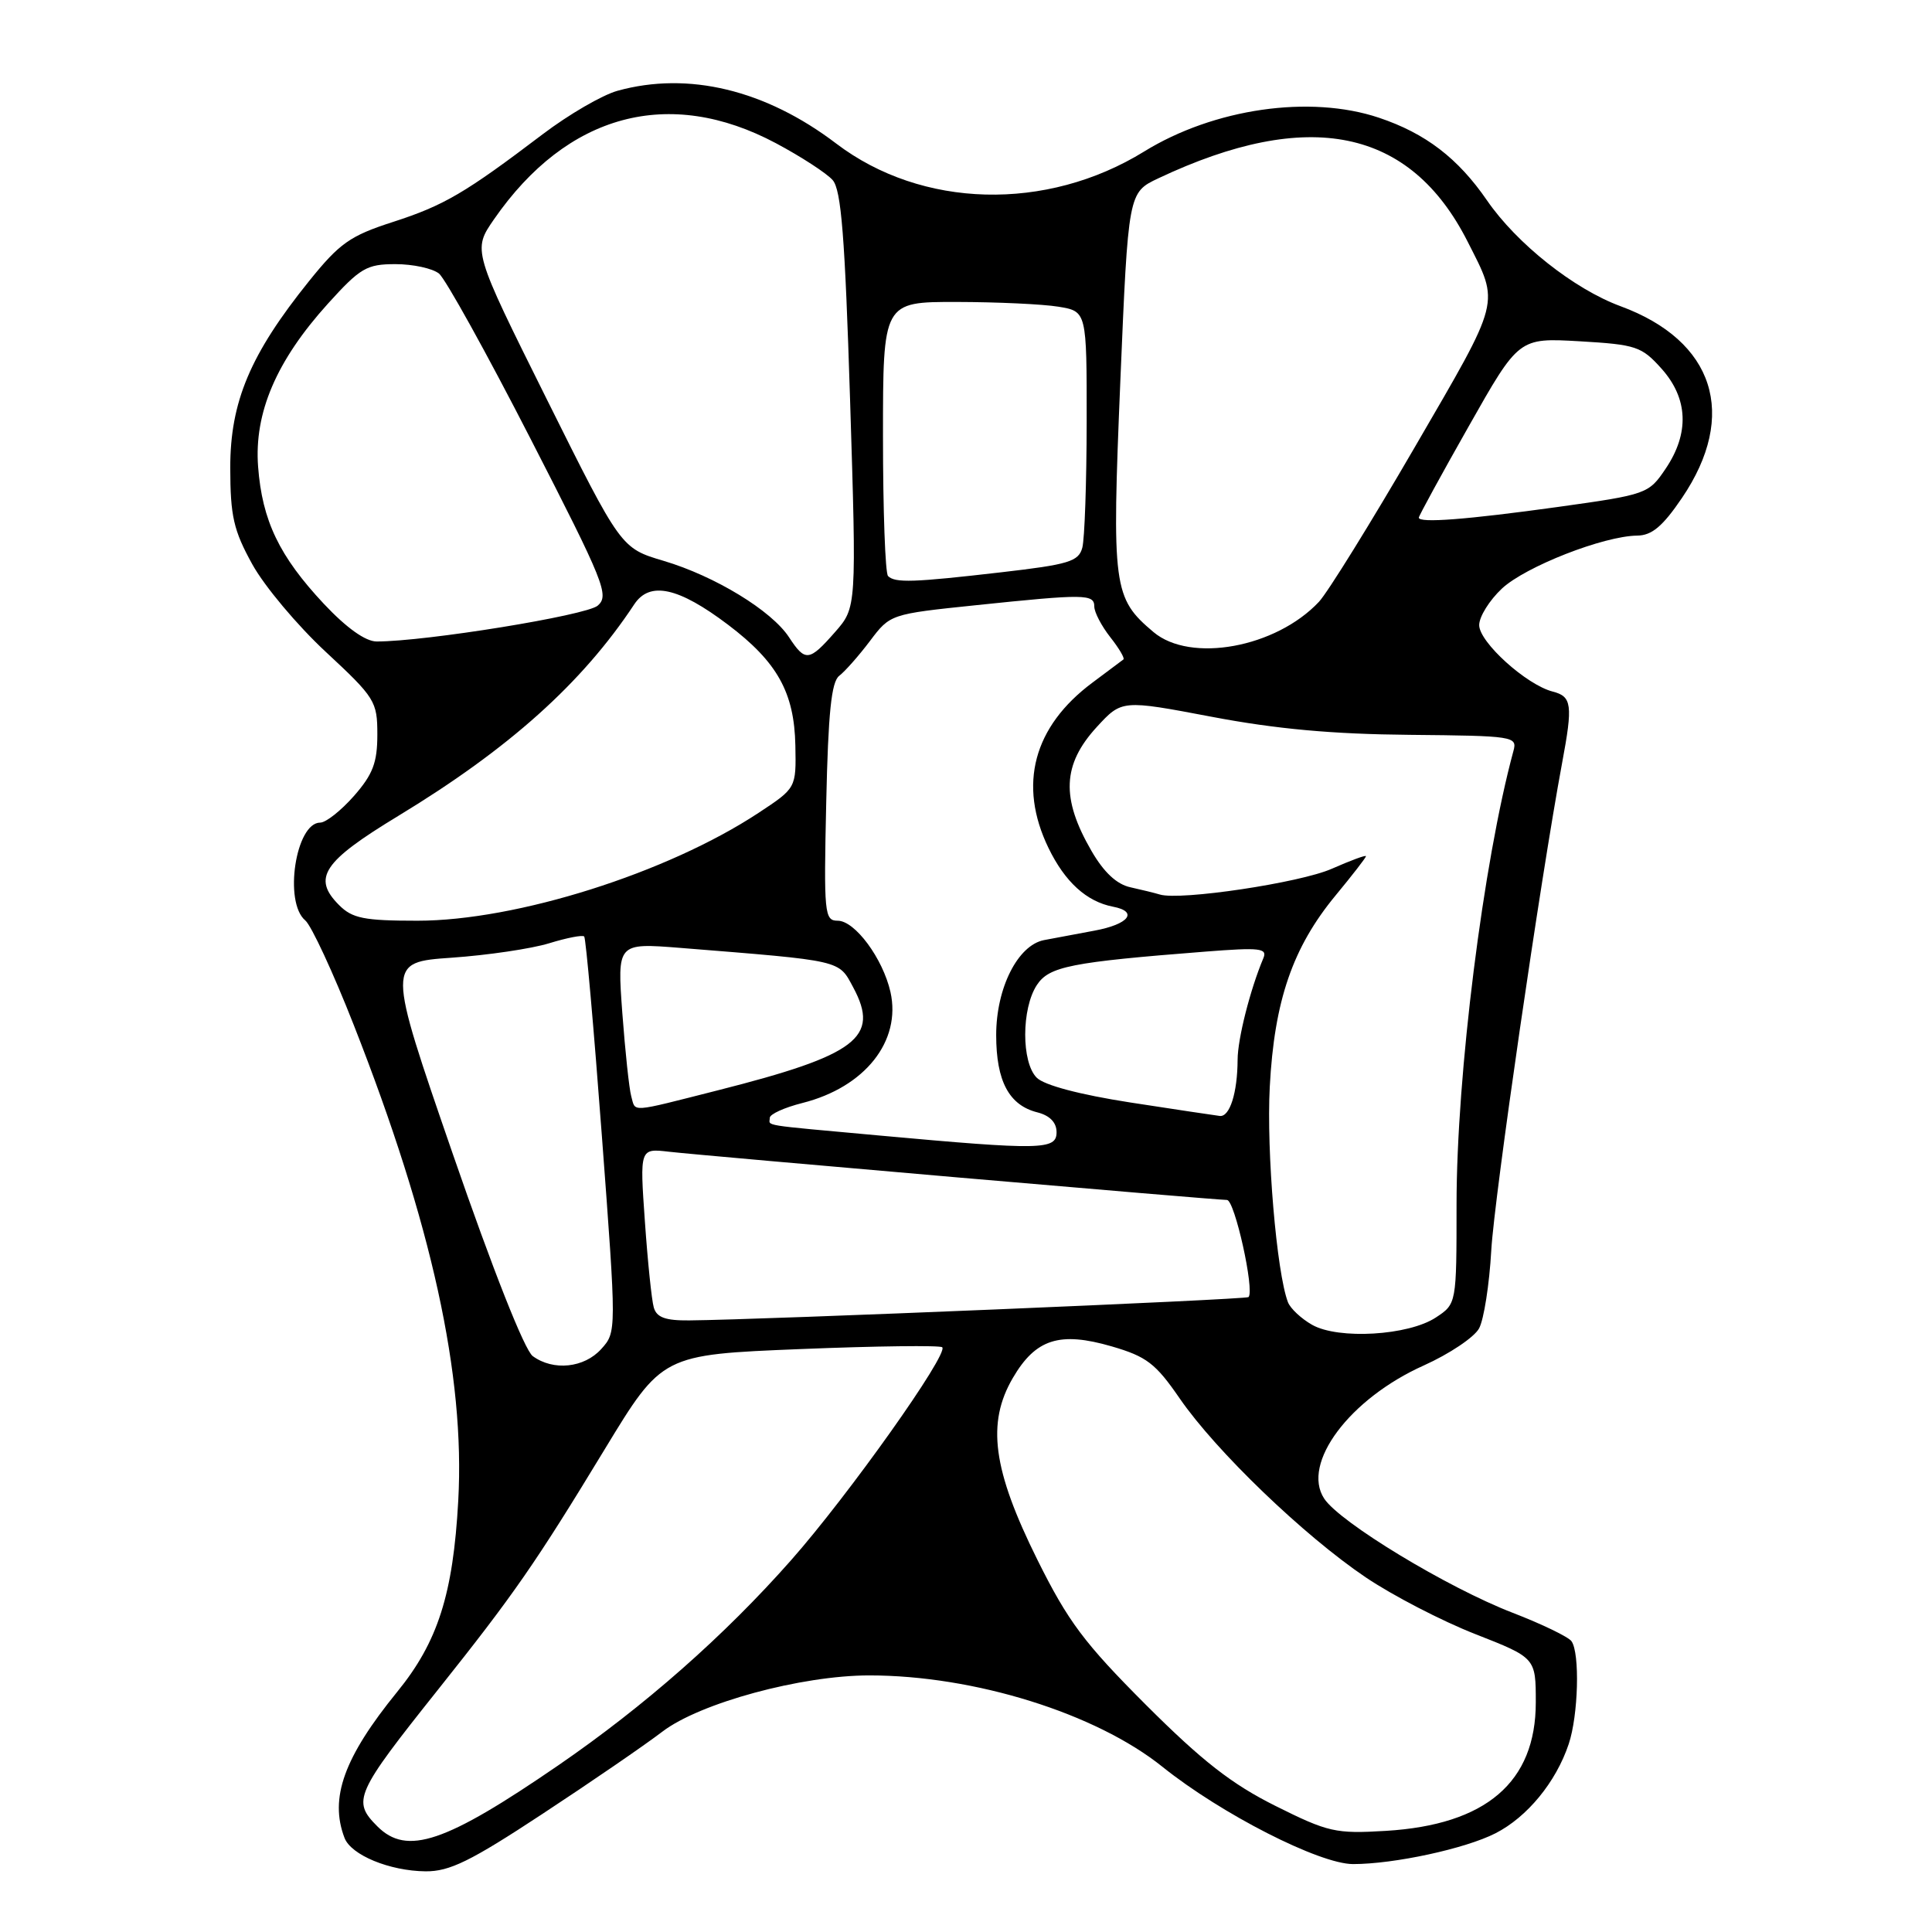 <?xml version="1.0" encoding="UTF-8" standalone="no"?>
<!DOCTYPE svg PUBLIC "-//W3C//DTD SVG 1.1//EN" "http://www.w3.org/Graphics/SVG/1.1/DTD/svg11.dtd" >
<svg xmlns="http://www.w3.org/2000/svg" xmlns:xlink="http://www.w3.org/1999/xlink" version="1.1" viewBox="0 0 256 256">
 <g >
 <path fill="currentColor"
d=" M 71.85 240.37 C 78.23 236.18 85.40 231.26 87.77 229.45 C 92.74 225.65 106.19 222.00 115.19 222.00 C 129.11 222.00 145.20 227.02 154.03 234.11 C 161.82 240.36 174.84 247.00 179.29 247.00 C 184.73 247.00 194.16 244.96 198.16 242.92 C 202.37 240.77 206.18 236.13 207.86 231.10 C 209.14 227.30 209.36 219.05 208.23 217.47 C 207.83 216.90 204.32 215.20 200.43 213.70 C 191.78 210.36 177.51 201.71 175.46 198.57 C 172.41 193.92 178.82 185.34 188.66 180.93 C 192.06 179.40 195.36 177.19 195.99 176.01 C 196.62 174.84 197.35 170.19 197.60 165.69 C 198.01 158.55 204.12 116.52 206.99 101.08 C 208.43 93.38 208.28 92.29 205.75 91.64 C 202.26 90.75 196.00 85.09 196.00 82.83 C 196.00 81.71 197.36 79.54 199.01 77.99 C 202.14 75.07 212.49 71.02 216.94 70.97 C 218.88 70.95 220.32 69.74 222.87 65.98 C 230.33 54.98 227.18 45.16 214.72 40.57 C 208.58 38.31 200.98 32.29 197.04 26.56 C 193.19 20.96 188.89 17.67 182.72 15.60 C 173.58 12.54 160.86 14.37 151.60 20.08 C 138.64 28.07 122.14 27.64 110.80 19.02 C 101.44 11.90 91.20 9.43 81.82 12.03 C 79.80 12.59 75.35 15.18 71.92 17.78 C 61.61 25.60 58.84 27.22 52.07 29.41 C 46.39 31.24 45.00 32.22 40.95 37.25 C 33.16 46.93 30.50 53.24 30.51 62.00 C 30.52 68.40 30.95 70.28 33.43 74.77 C 35.03 77.67 39.41 82.89 43.17 86.38 C 49.70 92.45 50.00 92.93 50.00 97.33 C 50.00 101.05 49.41 102.61 46.90 105.47 C 45.19 107.41 43.18 109.00 42.43 109.00 C 39.18 109.00 37.57 119.56 40.45 121.96 C 41.25 122.63 44.15 128.87 46.88 135.83 C 57.22 162.14 61.64 182.29 60.72 198.86 C 60.04 211.23 58.02 217.57 52.63 224.18 C 45.58 232.85 43.63 238.26 45.65 243.53 C 46.52 245.81 51.63 247.91 56.38 247.96 C 59.56 247.99 62.33 246.64 71.85 240.37 Z  M 50.00 242.00 C 46.63 238.63 47.05 237.68 58.03 223.90 C 68.13 211.22 70.94 207.17 80.12 192.05 C 87.74 179.50 87.74 179.50 106.05 178.76 C 116.12 178.35 124.58 178.25 124.85 178.52 C 125.73 179.39 112.38 198.19 104.80 206.76 C 95.97 216.76 85.41 226.06 74.00 233.90 C 59.00 244.20 53.92 245.92 50.00 242.00 Z  M 169.00 239.29 C 163.21 236.40 159.30 233.35 151.86 225.92 C 143.65 217.70 141.53 214.87 137.45 206.66 C 131.54 194.75 130.71 188.57 134.21 182.58 C 137.23 177.41 140.41 176.40 147.30 178.40 C 151.93 179.75 153.12 180.65 156.33 185.32 C 161.13 192.28 172.77 203.48 180.97 209.01 C 184.53 211.41 191.05 214.79 195.47 216.52 C 203.50 219.67 203.50 219.67 203.50 225.58 C 203.50 236.16 196.90 241.80 183.62 242.60 C 176.98 243.00 175.99 242.78 169.00 239.29 Z  M 70.59 179.69 C 69.51 178.90 65.31 168.28 60.01 152.94 C 51.23 127.50 51.23 127.50 59.86 126.90 C 64.61 126.57 70.42 125.71 72.76 124.99 C 75.10 124.27 77.19 123.86 77.41 124.09 C 77.63 124.32 78.68 136.20 79.75 150.50 C 81.70 176.50 81.70 176.50 79.67 178.75 C 77.41 181.26 73.32 181.69 70.59 179.69 Z  M 173.87 175.55 C 172.42 174.73 170.98 173.38 170.66 172.55 C 169.16 168.64 167.80 152.59 168.25 144.03 C 168.85 132.60 171.28 125.54 176.98 118.64 C 179.19 115.97 181.00 113.63 181.00 113.45 C 181.00 113.26 178.96 114.02 176.46 115.12 C 172.25 116.98 156.40 119.35 153.69 118.53 C 153.03 118.33 151.28 117.90 149.79 117.57 C 147.97 117.18 146.26 115.58 144.62 112.74 C 140.58 105.77 140.77 101.31 145.32 96.34 C 148.65 92.72 148.65 92.72 160.57 94.98 C 169.09 96.60 176.58 97.28 186.79 97.37 C 200.57 97.50 201.07 97.57 200.54 99.50 C 196.54 114.23 193.00 142.42 193.00 159.61 C 193.00 172.77 193.00 172.77 190.25 174.58 C 186.62 176.97 177.36 177.52 173.87 175.55 Z  M 86.63 173.25 C 86.35 172.29 85.82 167.15 85.45 161.83 C 84.77 152.16 84.77 152.16 88.64 152.61 C 93.38 153.15 161.00 159.00 162.58 159.00 C 163.60 159.00 166.26 170.97 165.44 171.87 C 165.13 172.20 101.00 174.88 91.32 174.96 C 88.17 174.99 87.01 174.57 86.63 173.25 Z  M 116.50 150.46 C 100.42 148.99 102.00 149.24 102.00 148.12 C 102.00 147.63 103.95 146.75 106.33 146.15 C 114.61 144.06 119.45 137.95 117.99 131.44 C 116.98 127.00 113.29 122.00 111.00 122.00 C 109.24 122.00 109.15 121.08 109.48 106.30 C 109.74 94.45 110.16 90.35 111.20 89.55 C 111.96 88.97 113.79 86.90 115.27 84.94 C 117.95 81.38 117.98 81.37 129.34 80.19 C 143.74 78.69 145.00 78.70 145.00 80.37 C 145.00 81.12 145.95 82.94 147.11 84.42 C 148.28 85.90 149.06 87.23 148.86 87.38 C 148.66 87.53 146.82 88.91 144.77 90.44 C 136.93 96.27 134.87 103.98 138.93 112.36 C 141.11 116.86 143.97 119.46 147.47 120.14 C 150.89 120.79 149.58 122.48 145.00 123.32 C 142.53 123.78 139.52 124.34 138.33 124.57 C 134.86 125.25 132.00 130.92 132.00 137.15 C 132.00 143.26 133.70 146.46 137.48 147.40 C 139.11 147.82 140.00 148.74 140.00 150.02 C 140.00 152.38 138.00 152.42 116.50 150.46 Z  M 149.74 146.08 C 143.06 145.04 138.37 143.80 137.37 142.80 C 135.33 140.76 135.34 133.65 137.39 130.52 C 139.01 128.06 141.85 127.49 159.77 126.09 C 166.96 125.53 167.96 125.64 167.40 126.97 C 165.65 131.13 164.00 137.65 163.99 140.41 C 163.97 144.81 162.95 148.02 161.63 147.87 C 161.01 147.80 155.66 146.99 149.74 146.08 Z  M 83.64 145.25 C 83.37 144.29 82.84 139.32 82.46 134.22 C 81.78 124.94 81.78 124.94 90.14 125.60 C 111.81 127.34 111.09 127.17 113.07 130.86 C 116.61 137.47 113.55 139.80 95.13 144.47 C 83.25 147.48 84.25 147.41 83.64 145.25 Z  M 44.94 119.94 C 41.34 116.34 42.77 114.18 52.76 108.12 C 67.45 99.21 77.13 90.53 84.04 80.08 C 86.09 76.98 89.88 77.80 96.47 82.78 C 103.00 87.72 105.25 91.76 105.39 98.79 C 105.50 104.42 105.50 104.42 100.51 107.71 C 88.42 115.68 68.43 122.00 55.31 122.00 C 48.25 122.00 46.69 121.69 44.94 119.94 Z  M 104.55 84.44 C 102.24 80.91 94.74 76.34 87.95 74.32 C 82.28 72.64 82.28 72.64 72.45 52.90 C 62.62 33.16 62.62 33.16 65.47 29.04 C 75.16 15.06 88.65 11.43 102.82 18.98 C 106.16 20.76 109.54 22.96 110.33 23.86 C 111.47 25.15 111.96 31.38 112.64 53.00 C 113.50 80.50 113.50 80.50 110.65 83.75 C 107.21 87.67 106.70 87.72 104.55 84.44 Z  M 152.84 83.75 C 147.49 79.24 147.31 77.86 148.45 50.50 C 149.50 25.51 149.50 25.51 153.50 23.62 C 173.40 14.23 186.85 16.98 194.46 32.00 C 198.73 40.43 198.99 39.41 187.49 59.21 C 181.65 69.27 175.92 78.51 174.77 79.74 C 169.07 85.82 157.75 87.89 152.84 83.75 Z  M 42.92 80.02 C 37.01 73.71 34.74 68.99 34.20 61.84 C 33.66 54.70 36.62 47.80 43.44 40.25 C 47.74 35.50 48.58 35.00 52.40 35.00 C 54.72 35.00 57.31 35.56 58.17 36.25 C 59.02 36.94 64.48 46.79 70.30 58.14 C 80.09 77.22 80.76 78.90 79.20 80.25 C 77.69 81.55 56.42 85.00 49.91 85.00 C 48.43 85.00 45.92 83.21 42.92 80.02 Z  M 117.67 76.33 C 117.30 75.97 117.00 67.64 117.00 57.83 C 117.00 40.00 117.00 40.00 126.75 40.01 C 132.11 40.02 138.19 40.30 140.25 40.64 C 144.00 41.26 144.00 41.26 143.99 55.88 C 143.98 63.92 143.72 71.44 143.41 72.58 C 142.92 74.40 141.62 74.80 132.68 75.83 C 121.01 77.18 118.60 77.26 117.67 76.33 Z  M 188.00 68.59 C 188.00 68.36 190.98 62.90 194.63 56.46 C 201.25 44.76 201.25 44.76 209.29 45.22 C 216.80 45.66 217.52 45.90 220.17 48.86 C 223.69 52.80 223.88 57.40 220.71 62.10 C 218.46 65.44 218.23 65.53 206.46 67.17 C 194.35 68.85 188.00 69.34 188.00 68.59 Z "/>
</g>
</svg>